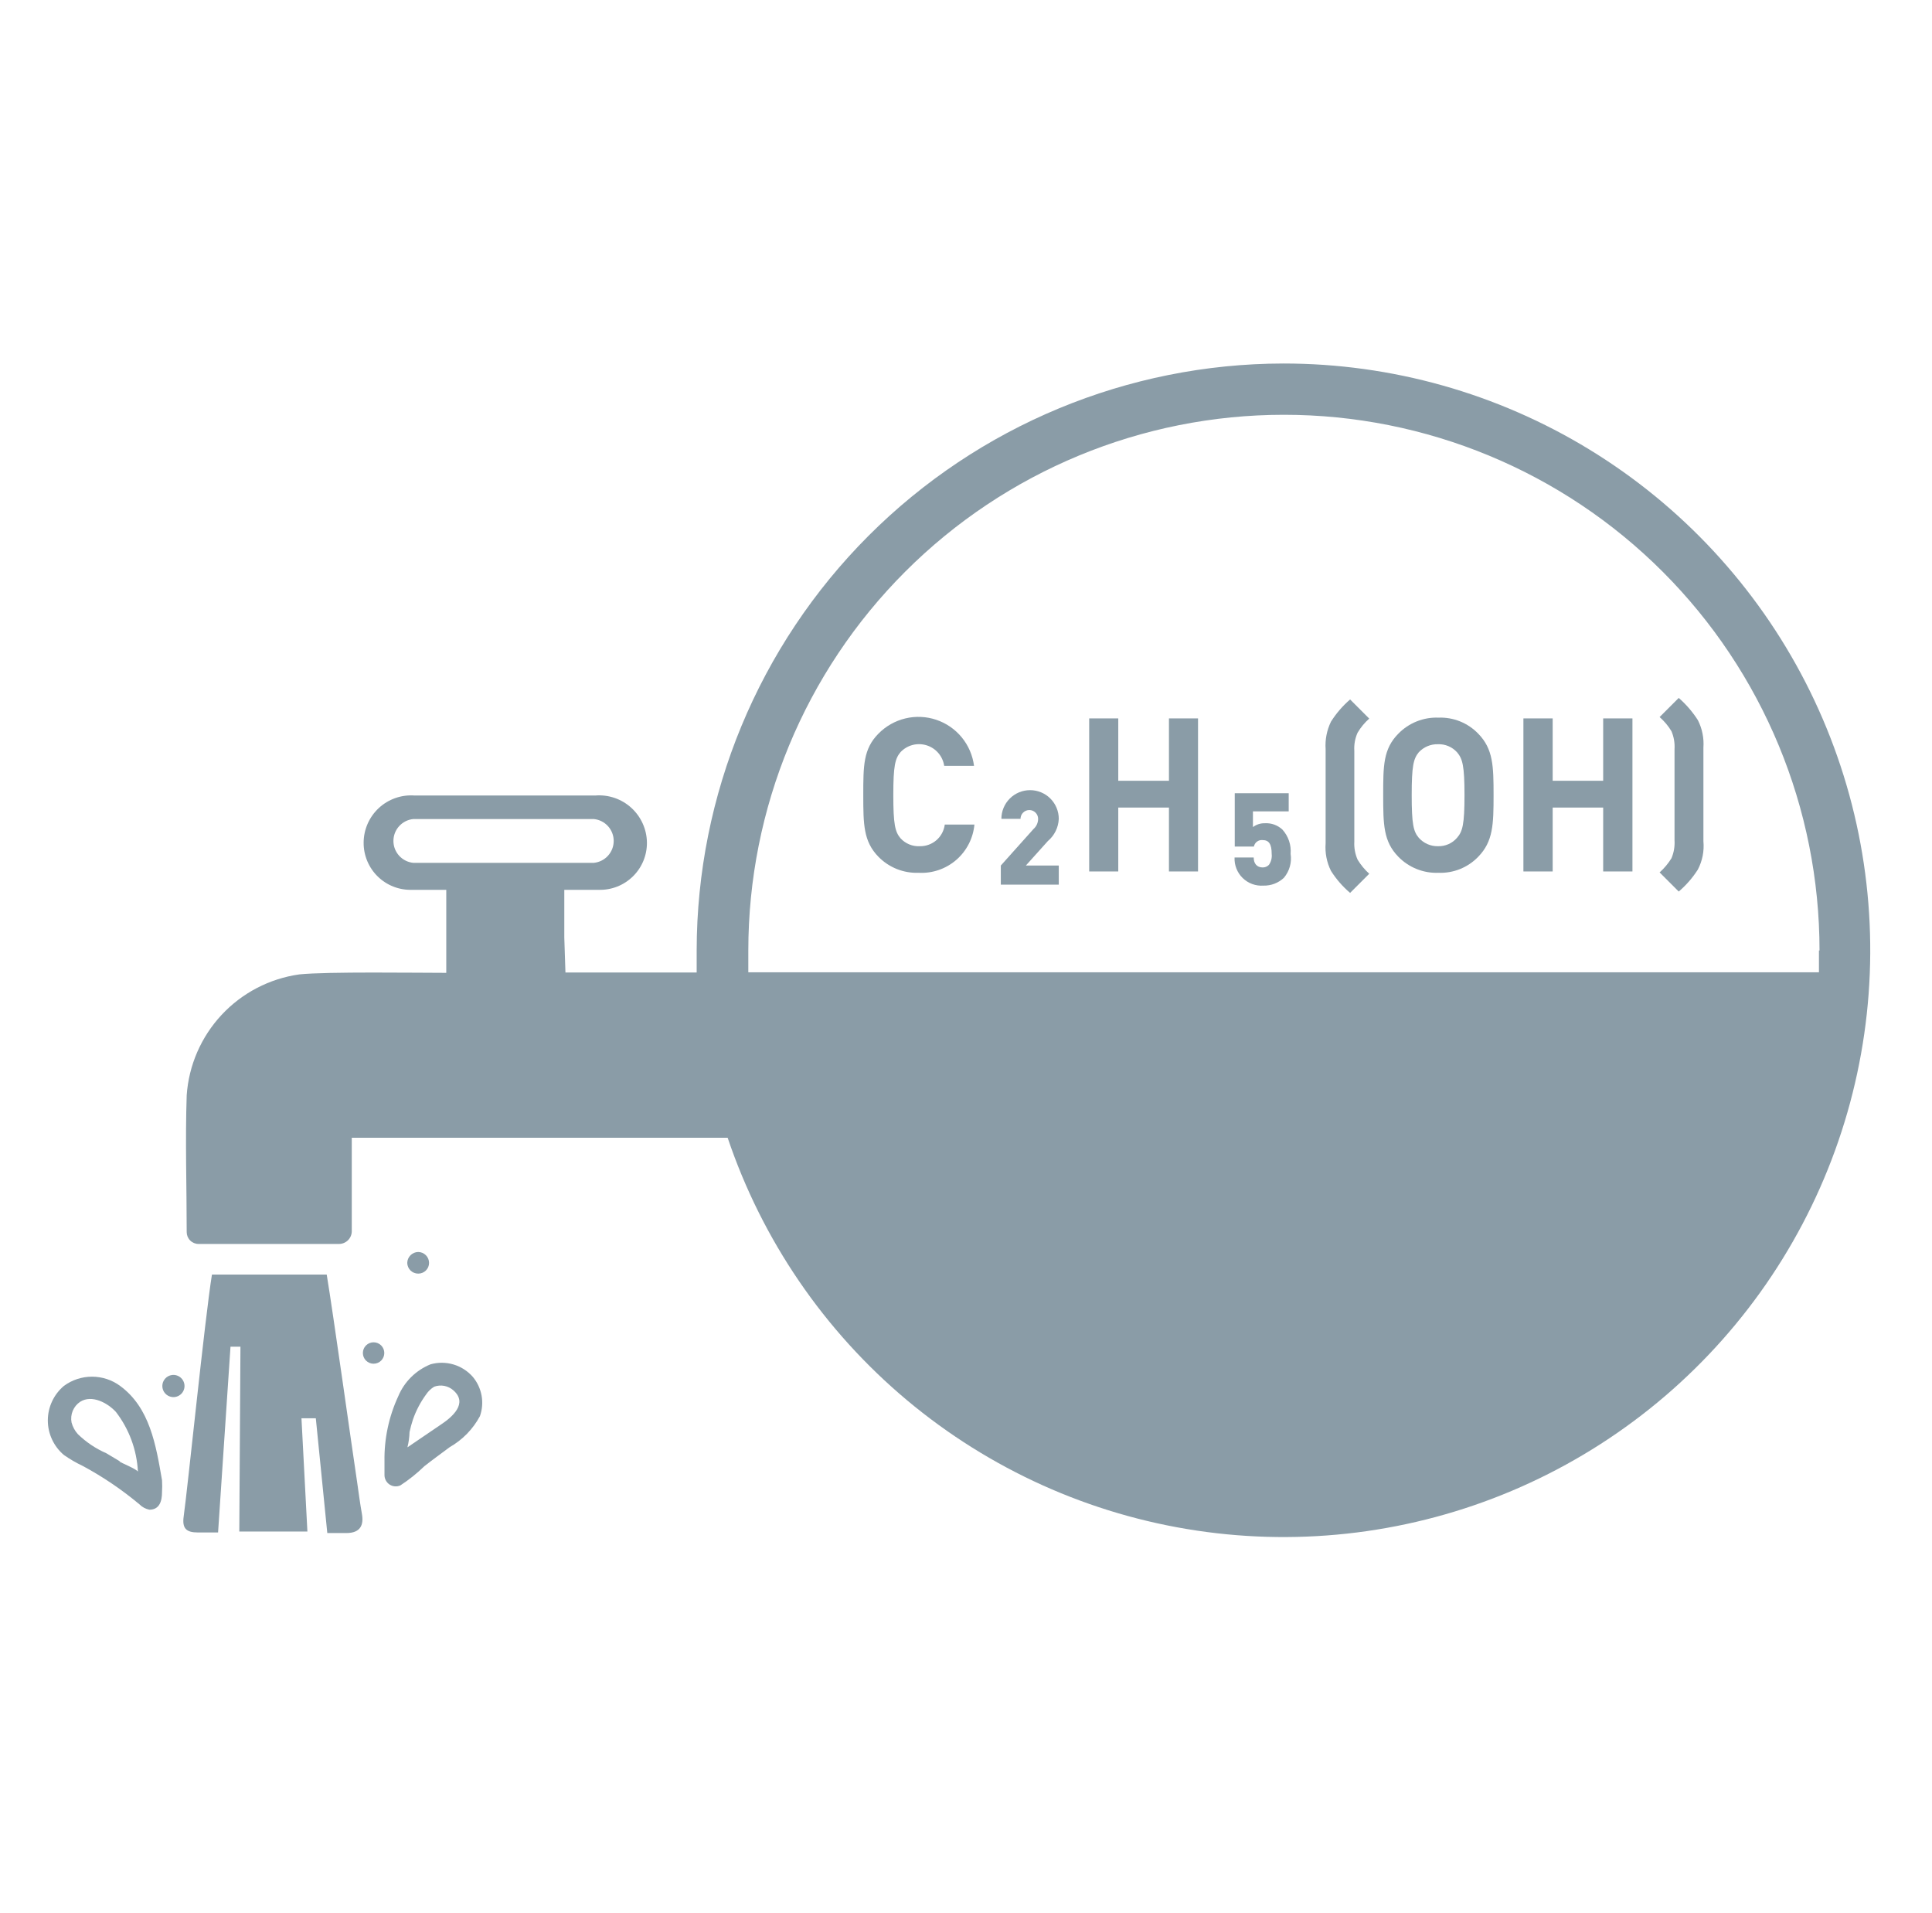 <svg width="101" height="100" viewBox="0 0 101 100" fill="none" xmlns="http://www.w3.org/2000/svg">
<g clip-path="url(#clip0_448_25)">
<path d="M48.02 45.62C47.631 45.634 47.243 45.566 46.881 45.422C46.52 45.277 46.192 45.058 45.92 44.78C45.14 43.98 45.13 43.09 45.13 41.56C45.13 40.03 45.13 39.15 45.92 38.35C46.305 37.957 46.793 37.68 47.329 37.551C47.864 37.422 48.425 37.447 48.947 37.623C49.468 37.798 49.93 38.117 50.279 38.542C50.628 38.968 50.85 39.484 50.92 40.03H49.36C49.323 39.783 49.218 39.552 49.056 39.362C48.894 39.173 48.683 39.033 48.445 38.958C48.207 38.883 47.953 38.876 47.712 38.938C47.471 39 47.252 39.129 47.08 39.31C46.79 39.65 46.7 40.04 46.7 41.56C46.7 43.08 46.79 43.48 47.08 43.82C47.207 43.957 47.362 44.065 47.535 44.136C47.707 44.207 47.893 44.239 48.08 44.23C48.399 44.237 48.71 44.126 48.952 43.917C49.194 43.708 49.35 43.417 49.39 43.1H50.94C50.874 43.816 50.532 44.479 49.988 44.949C49.444 45.419 48.738 45.659 48.02 45.62Z" fill="#8A9CA7"/>
<path d="M52.32 46.24V45.24L54.03 43.33C54.105 43.264 54.166 43.182 54.207 43.091C54.248 42.999 54.27 42.9 54.27 42.8C54.27 42.678 54.222 42.561 54.135 42.475C54.049 42.388 53.932 42.34 53.81 42.34C53.688 42.34 53.571 42.388 53.485 42.475C53.398 42.561 53.35 42.678 53.35 42.8H52.35C52.35 42.402 52.508 42.021 52.789 41.739C53.071 41.458 53.452 41.3 53.85 41.3C54.248 41.3 54.629 41.458 54.911 41.739C55.192 42.021 55.35 42.402 55.35 42.8C55.341 43.022 55.286 43.24 55.187 43.44C55.089 43.64 54.95 43.817 54.78 43.96L53.63 45.24H55.35V46.24H52.32Z" fill="#8A9CA7"/>
<path d="M61.11 45.55V42.21H58.46V45.55H56.94V37.55H58.46V40.81H61.11V37.55H62.63V45.55H61.11Z" fill="#8A9CA7"/>
<path d="M67.12 45.88C66.832 46.153 66.447 46.3 66.05 46.29C65.851 46.304 65.652 46.276 65.465 46.208C65.278 46.14 65.108 46.033 64.965 45.894C64.822 45.755 64.711 45.588 64.638 45.403C64.564 45.217 64.531 45.019 64.54 44.82H65.54C65.54 45.14 65.71 45.34 66.01 45.34C66.072 45.341 66.133 45.329 66.19 45.305C66.247 45.281 66.298 45.245 66.34 45.2C66.454 45.033 66.504 44.831 66.48 44.63C66.48 44.13 66.34 43.91 66.01 43.91C65.905 43.898 65.799 43.926 65.713 43.99C65.628 44.053 65.57 44.146 65.55 44.25H64.55V41.46H67.37V42.41H65.5V43.23C65.681 43.094 65.903 43.023 66.13 43.03C66.296 43.021 66.462 43.046 66.618 43.102C66.775 43.159 66.918 43.247 67.04 43.36C67.195 43.531 67.313 43.732 67.387 43.95C67.461 44.169 67.489 44.4 67.47 44.63C67.504 44.851 67.491 45.077 67.43 45.293C67.37 45.508 67.264 45.709 67.12 45.88Z" fill="#8A9CA7"/>
<path d="M69.3 39.16C69.266 38.664 69.362 38.167 69.58 37.72C69.854 37.286 70.191 36.895 70.58 36.56L71.58 37.56C71.339 37.773 71.133 38.023 70.97 38.3C70.838 38.595 70.78 38.917 70.8 39.24V43.99C70.782 44.312 70.841 44.634 70.97 44.93C71.136 45.205 71.341 45.454 71.58 45.67L70.58 46.67C70.19 46.34 69.853 45.952 69.58 45.52C69.358 45.074 69.262 44.577 69.3 44.08V39.16Z" fill="#8A9CA7"/>
<path d="M77.28 44.78C77.012 45.059 76.688 45.278 76.33 45.423C75.972 45.567 75.586 45.635 75.2 45.62C74.811 45.635 74.423 45.568 74.061 45.423C73.699 45.279 73.372 45.059 73.1 44.78C72.32 43.98 72.31 43.09 72.31 41.56C72.31 40.03 72.31 39.15 73.1 38.35C73.372 38.071 73.699 37.852 74.061 37.707C74.423 37.562 74.811 37.495 75.2 37.51C75.586 37.495 75.972 37.563 76.33 37.707C76.688 37.852 77.012 38.071 77.28 38.35C78.06 39.15 78.08 40.04 78.08 41.56C78.08 43.08 78.06 43.98 77.28 44.78ZM76.17 39.32C76.044 39.181 75.889 39.071 75.717 38.999C75.544 38.926 75.357 38.892 75.17 38.9C74.983 38.895 74.797 38.93 74.625 39.002C74.453 39.075 74.297 39.183 74.17 39.32C73.89 39.66 73.8 40.04 73.8 41.56C73.8 43.08 73.89 43.46 74.17 43.79C74.295 43.931 74.449 44.044 74.622 44.12C74.794 44.196 74.981 44.234 75.17 44.23C75.359 44.236 75.547 44.2 75.72 44.124C75.893 44.048 76.047 43.934 76.17 43.79C76.46 43.46 76.56 43.09 76.56 41.56C76.56 40.03 76.46 39.66 76.17 39.32Z" fill="#8A9CA7"/>
<path d="M83.81 45.55V42.21H81.17V45.55H79.64V37.55H81.17V40.81H83.81V37.55H85.34V45.55H83.81Z" fill="#8A9CA7"/>
<path d="M88.76 45.45C88.486 45.881 88.148 46.268 87.76 46.6L86.76 45.6C87.001 45.385 87.21 45.135 87.38 44.86C87.505 44.563 87.56 44.242 87.54 43.92V39.16C87.561 38.839 87.506 38.517 87.38 38.22C87.213 37.943 87.004 37.693 86.76 37.48L87.76 36.48C88.147 36.818 88.483 37.208 88.76 37.64C88.986 38.085 89.086 38.583 89.05 39.08V43.97C89.098 44.481 88.997 44.995 88.76 45.45Z" fill="#8A9CA7"/>
<path d="M6.28 72.44C5.854 72.126 5.339 71.957 4.81 71.957C4.281 71.957 3.766 72.126 3.34 72.44C3.077 72.662 2.866 72.938 2.721 73.25C2.576 73.561 2.5 73.901 2.5 74.245C2.5 74.589 2.576 74.929 2.721 75.24C2.866 75.552 3.077 75.829 3.34 76.05C3.656 76.272 3.991 76.466 4.34 76.63C5.388 77.196 6.376 77.866 7.29 78.63C7.431 78.774 7.613 78.871 7.81 78.91C8.34 78.91 8.47 78.46 8.47 77.99C8.483 77.784 8.483 77.576 8.47 77.37C8.15 75.51 7.83 73.58 6.28 72.44ZM6.28 76.39L5.56 75.96C5.007 75.719 4.502 75.38 4.07 74.96C3.913 74.786 3.8 74.577 3.74 74.35C3.701 74.146 3.723 73.934 3.803 73.742C3.883 73.55 4.017 73.386 4.19 73.27C4.8 72.88 5.63 73.33 6.06 73.8C6.751 74.699 7.152 75.787 7.21 76.92C7.14 76.79 6.36 76.47 6.23 76.39H6.28Z" fill="#8A9CA7"/>
<path d="M22.51 71.31C22.132 71.463 21.788 71.689 21.498 71.975C21.207 72.262 20.977 72.604 20.82 72.98C20.328 74.041 20.082 75.2 20.1 76.37C20.1 76.61 20.1 76.85 20.1 77.09C20.098 77.189 20.121 77.287 20.168 77.375C20.214 77.463 20.281 77.538 20.364 77.593C20.447 77.648 20.542 77.681 20.641 77.689C20.74 77.697 20.839 77.68 20.93 77.64C21.378 77.348 21.797 77.013 22.18 76.64C22.61 76.3 23.07 75.97 23.51 75.64C24.178 75.259 24.726 74.698 25.09 74.02C25.211 73.675 25.241 73.305 25.176 72.946C25.111 72.587 24.954 72.251 24.72 71.97C24.452 71.662 24.102 71.437 23.71 71.32C23.319 71.204 22.903 71.2 22.51 71.31ZM23.05 74.46L21.3 75.65C21.365 75.388 21.402 75.12 21.41 74.85C21.457 74.63 21.517 74.41 21.59 74.19C21.754 73.722 21.986 73.28 22.28 72.88C22.389 72.717 22.532 72.581 22.7 72.48C22.869 72.419 23.05 72.405 23.226 72.438C23.402 72.472 23.566 72.552 23.7 72.67C24.48 73.35 23.64 74.07 23.05 74.46Z" fill="#8A9CA7"/>
<path d="M8.99 71.87C8.851 71.888 8.723 71.957 8.63 72.063C8.537 72.168 8.486 72.304 8.486 72.445C8.486 72.586 8.537 72.722 8.63 72.827C8.723 72.933 8.851 73.002 8.99 73.02C9.072 73.031 9.155 73.024 9.234 73C9.313 72.976 9.386 72.936 9.448 72.881C9.511 72.827 9.56 72.76 9.594 72.684C9.628 72.609 9.646 72.528 9.646 72.445C9.646 72.362 9.628 72.281 9.594 72.206C9.56 72.13 9.511 72.063 9.448 72.009C9.386 71.954 9.313 71.914 9.234 71.89C9.155 71.866 9.072 71.859 8.99 71.87Z" fill="#8A9CA7"/>
<path d="M21.86 66.57C21.934 66.571 22.008 66.558 22.077 66.53C22.146 66.503 22.209 66.462 22.262 66.41C22.316 66.357 22.358 66.295 22.387 66.227C22.415 66.158 22.43 66.084 22.43 66.01C22.43 65.859 22.37 65.714 22.263 65.607C22.156 65.5 22.011 65.44 21.86 65.44C21.71 65.443 21.566 65.504 21.46 65.61C21.354 65.716 21.293 65.86 21.29 66.01C21.293 66.159 21.354 66.302 21.46 66.407C21.567 66.511 21.711 66.57 21.86 66.57Z" fill="#8A9CA7"/>
<path d="M19.53 70.16C19.381 70.16 19.239 70.219 19.134 70.324C19.029 70.429 18.97 70.571 18.97 70.72C18.97 70.868 19.029 71.011 19.134 71.116C19.239 71.221 19.381 71.28 19.53 71.28C19.678 71.28 19.821 71.221 19.926 71.116C20.031 71.011 20.09 70.868 20.09 70.72C20.09 70.571 20.031 70.429 19.926 70.324C19.821 70.219 19.678 70.16 19.53 70.16Z" fill="#8A9CA7"/>
<path d="M16.07 80.05H12.51L12.57 70.39H12.05L11.4 80.1H10.34C9.73 80.1 9.52 79.88 9.6 79.28C9.81 77.8 10.71 68.91 11.08 66.62H17.08C17.42 68.67 18.42 75.82 18.67 77.47C18.75 78.02 18.82 78.57 18.92 79.13C19.02 79.69 18.86 80.13 18.11 80.13H17.11L16.51 74.13H15.76L16.07 80.05Z" fill="#8A9CA7"/>
<path d="M67.09 19C58.957 19.011 51.161 22.247 45.411 27.998C39.661 33.75 36.428 41.547 36.42 49.68C36.42 50.07 36.42 50.45 36.42 50.83H29.56L29.5 49C29.5 49 29.5 47.36 29.5 46.51H31.31C31.638 46.518 31.965 46.46 32.271 46.339C32.576 46.218 32.854 46.037 33.088 45.807C33.323 45.577 33.508 45.301 33.634 44.998C33.759 44.694 33.823 44.368 33.82 44.04C33.816 43.698 33.741 43.36 33.6 43.047C33.46 42.735 33.257 42.455 33.004 42.224C32.751 41.993 32.453 41.817 32.129 41.706C31.805 41.596 31.461 41.553 31.12 41.58C29.77 41.58 23.34 41.58 21.67 41.58C21.33 41.555 20.989 41.601 20.668 41.714C20.347 41.827 20.052 42.004 19.802 42.236C19.553 42.468 19.354 42.748 19.217 43.061C19.081 43.373 19.01 43.709 19.01 44.05C19.008 44.379 19.073 44.704 19.2 45.007C19.327 45.31 19.513 45.585 19.748 45.814C19.984 46.044 20.262 46.224 20.569 46.343C20.875 46.463 21.201 46.519 21.53 46.51H23.33C23.33 47.36 23.33 48.97 23.33 48.97V50.85C21.88 50.85 17.09 50.78 15.65 50.93C14.092 51.149 12.657 51.896 11.585 53.046C10.513 54.197 9.868 55.681 9.76 57.25C9.68 59.63 9.76 62.02 9.76 64.4C9.76 64.564 9.825 64.722 9.942 64.838C10.058 64.955 10.216 65.02 10.38 65.02H17.72C17.894 65.02 18.062 64.952 18.187 64.831C18.312 64.71 18.385 64.544 18.39 64.37C18.39 63.89 18.39 63.37 18.39 62.94V59.47H38.04C39.843 64.816 43.085 69.561 47.411 73.184C51.736 76.806 56.977 79.165 62.556 80.001C68.136 80.838 73.838 80.118 79.036 77.923C84.233 75.728 88.724 72.142 92.015 67.559C95.305 62.976 97.268 57.574 97.687 51.948C98.106 46.322 96.965 40.689 94.39 35.669C91.814 30.649 87.904 26.437 83.089 23.496C78.275 20.555 72.742 19 67.1 19H67.09ZM21.61 45.1C21.325 45.073 21.06 44.941 20.867 44.729C20.674 44.518 20.567 44.242 20.567 43.955C20.567 43.669 20.674 43.392 20.867 43.181C21.06 42.969 21.325 42.837 21.61 42.81H31.04C31.325 42.837 31.59 42.969 31.783 43.181C31.976 43.392 32.083 43.669 32.083 43.955C32.083 44.242 31.976 44.518 31.783 44.729C31.59 44.941 31.325 45.073 31.04 45.1H21.61ZM95.09 49.68C95.09 50.06 95.09 50.44 95.09 50.82H39.12C39.12 50.44 39.12 50.06 39.12 49.68C39.12 42.254 42.07 35.132 47.321 29.881C52.572 24.63 59.694 21.68 67.12 21.68C74.546 21.68 81.668 24.63 86.919 29.881C92.17 35.132 95.12 42.254 95.12 49.68H95.09Z" fill="#8A9CA7"/>
</g>
<defs>
<clipPath id="clip0_448_25">
<rect width="95.28" height="61.36" fill="white" transform="translate(2.5 19)"/>
</clipPath>
</defs>
</svg>
